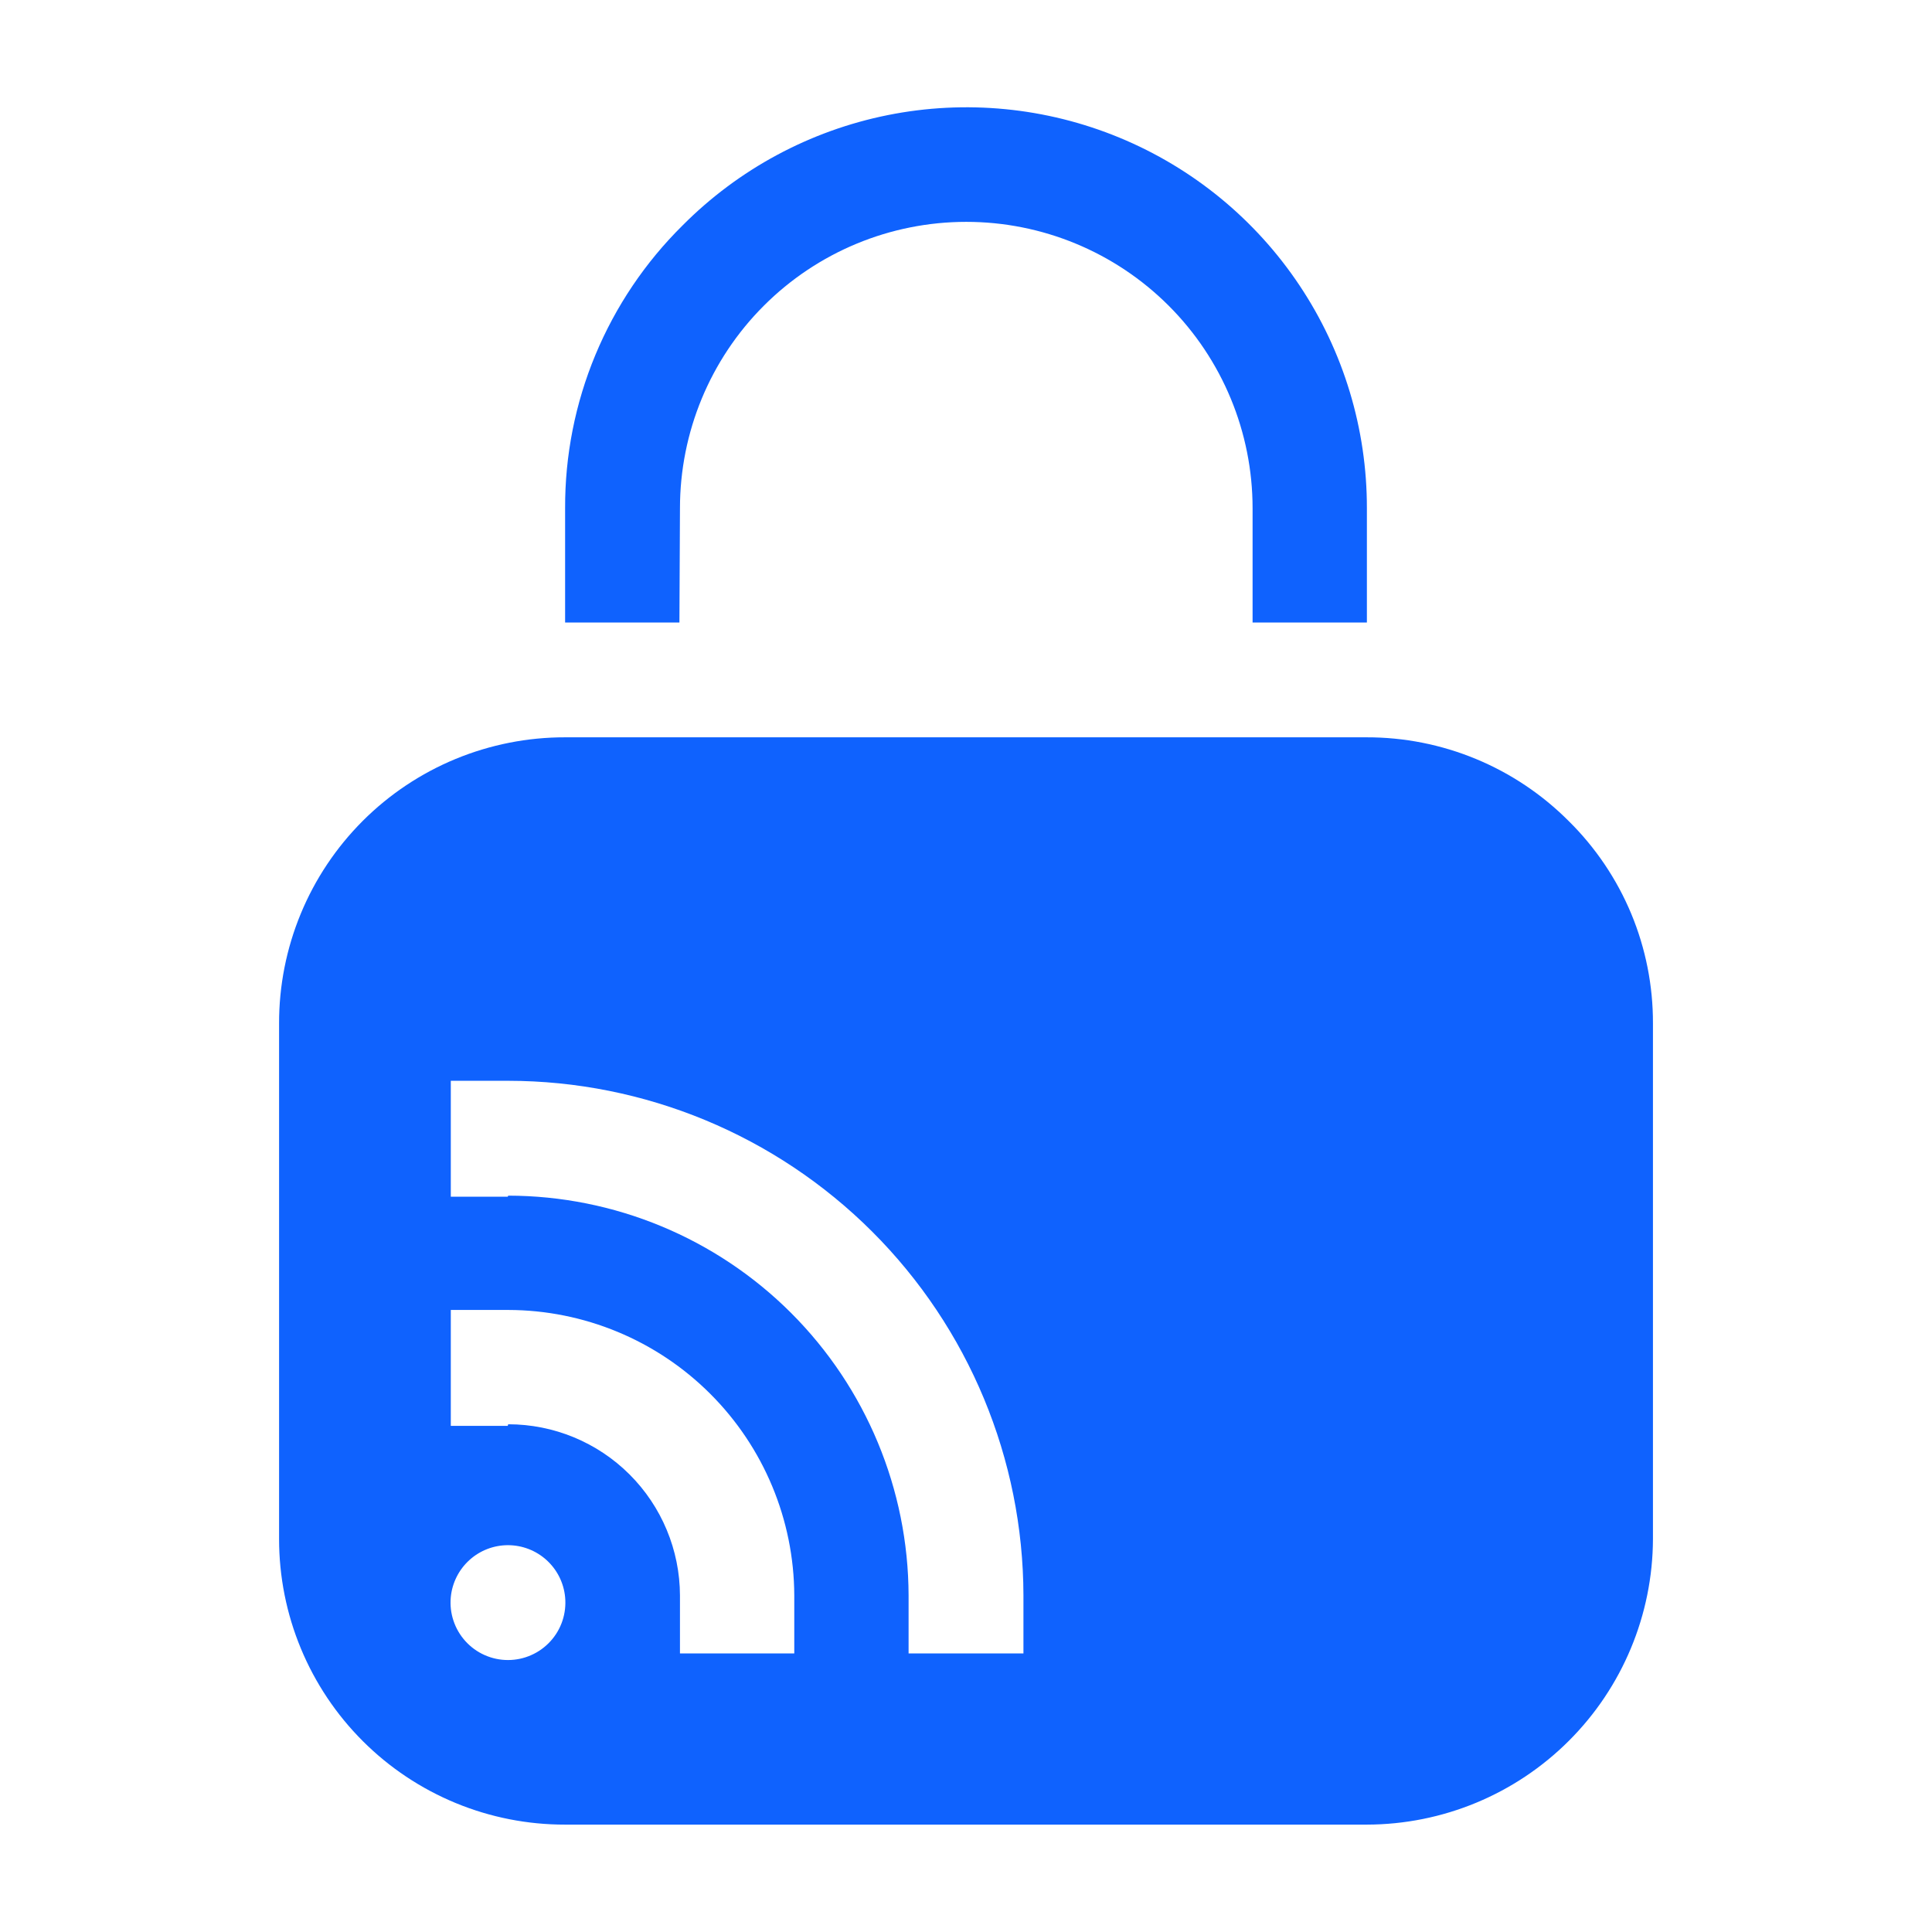 <svg width="60" height="60" viewBox="0 0 60 60" fill="none" xmlns="http://www.w3.org/2000/svg">
<path d="M48.717 25.498C47.893 24.672 46.914 24.016 45.836 23.57C44.757 23.123 43.601 22.895 42.434 22.898H17.55C16.383 22.896 15.227 23.125 14.148 23.57C13.069 24.016 12.089 24.67 11.264 25.495C10.439 26.321 9.784 27.301 9.339 28.38C8.893 29.459 8.665 30.615 8.667 31.782V47.798C8.667 48.964 8.897 50.119 9.344 51.196C9.79 52.272 10.445 53.251 11.27 54.074C12.095 54.898 13.074 55.55 14.152 55.995C15.23 56.44 16.385 56.667 17.55 56.665H42.45C44.802 56.661 47.057 55.726 48.721 54.064C50.386 52.403 51.325 50.15 51.334 47.798V31.782C51.337 30.613 51.108 29.455 50.659 28.376C50.209 27.297 49.549 26.319 48.717 25.498ZM15.767 37.165H14V33.565H15.784C20.023 33.569 24.087 35.254 27.087 38.25C30.086 41.246 31.775 45.309 31.784 49.548V51.349H28.217V49.548C28.208 46.255 26.895 43.1 24.565 40.772C22.234 38.445 19.077 37.136 15.784 37.132L15.767 37.165ZM15.767 44.282H14V40.682H15.784C18.135 40.686 20.39 41.621 22.054 43.283C23.719 44.944 24.658 47.197 24.667 49.548V51.349H21.117V49.548C21.113 48.137 20.549 46.785 19.549 45.788C18.549 44.791 17.195 44.232 15.784 44.232L15.767 44.282ZM17.55 49.599C17.574 49.846 17.546 50.096 17.468 50.332C17.39 50.568 17.263 50.785 17.096 50.969C16.929 51.153 16.725 51.301 16.497 51.401C16.27 51.502 16.024 51.554 15.775 51.554C15.527 51.554 15.281 51.502 15.053 51.401C14.826 51.301 14.622 51.153 14.455 50.969C14.288 50.785 14.161 50.568 14.083 50.332C14.004 50.096 13.976 49.846 14 49.599C14.043 49.157 14.249 48.748 14.577 48.45C14.905 48.152 15.332 47.987 15.775 47.987C16.218 47.987 16.646 48.152 16.974 48.45C17.302 48.748 17.508 49.157 17.55 49.599Z" fill="#0F62FE"/>
<path d="M21.117 15.782C21.117 13.424 22.053 11.162 23.721 9.495C25.388 7.827 27.65 6.89 30.008 6.89C32.366 6.89 34.628 7.827 36.296 9.495C37.963 11.162 38.9 13.424 38.9 15.782V19.332H42.45V15.782C42.453 13.319 41.725 10.91 40.356 8.861C38.989 6.812 37.043 5.216 34.766 4.275C32.489 3.334 29.984 3.09 27.569 3.575C25.154 4.06 22.937 5.252 21.2 6.999C20.038 8.147 19.117 9.515 18.49 11.023C17.863 12.531 17.544 14.149 17.55 15.782V19.332H21.1L21.117 15.782Z" fill="#0F62FE"/>
</svg>
